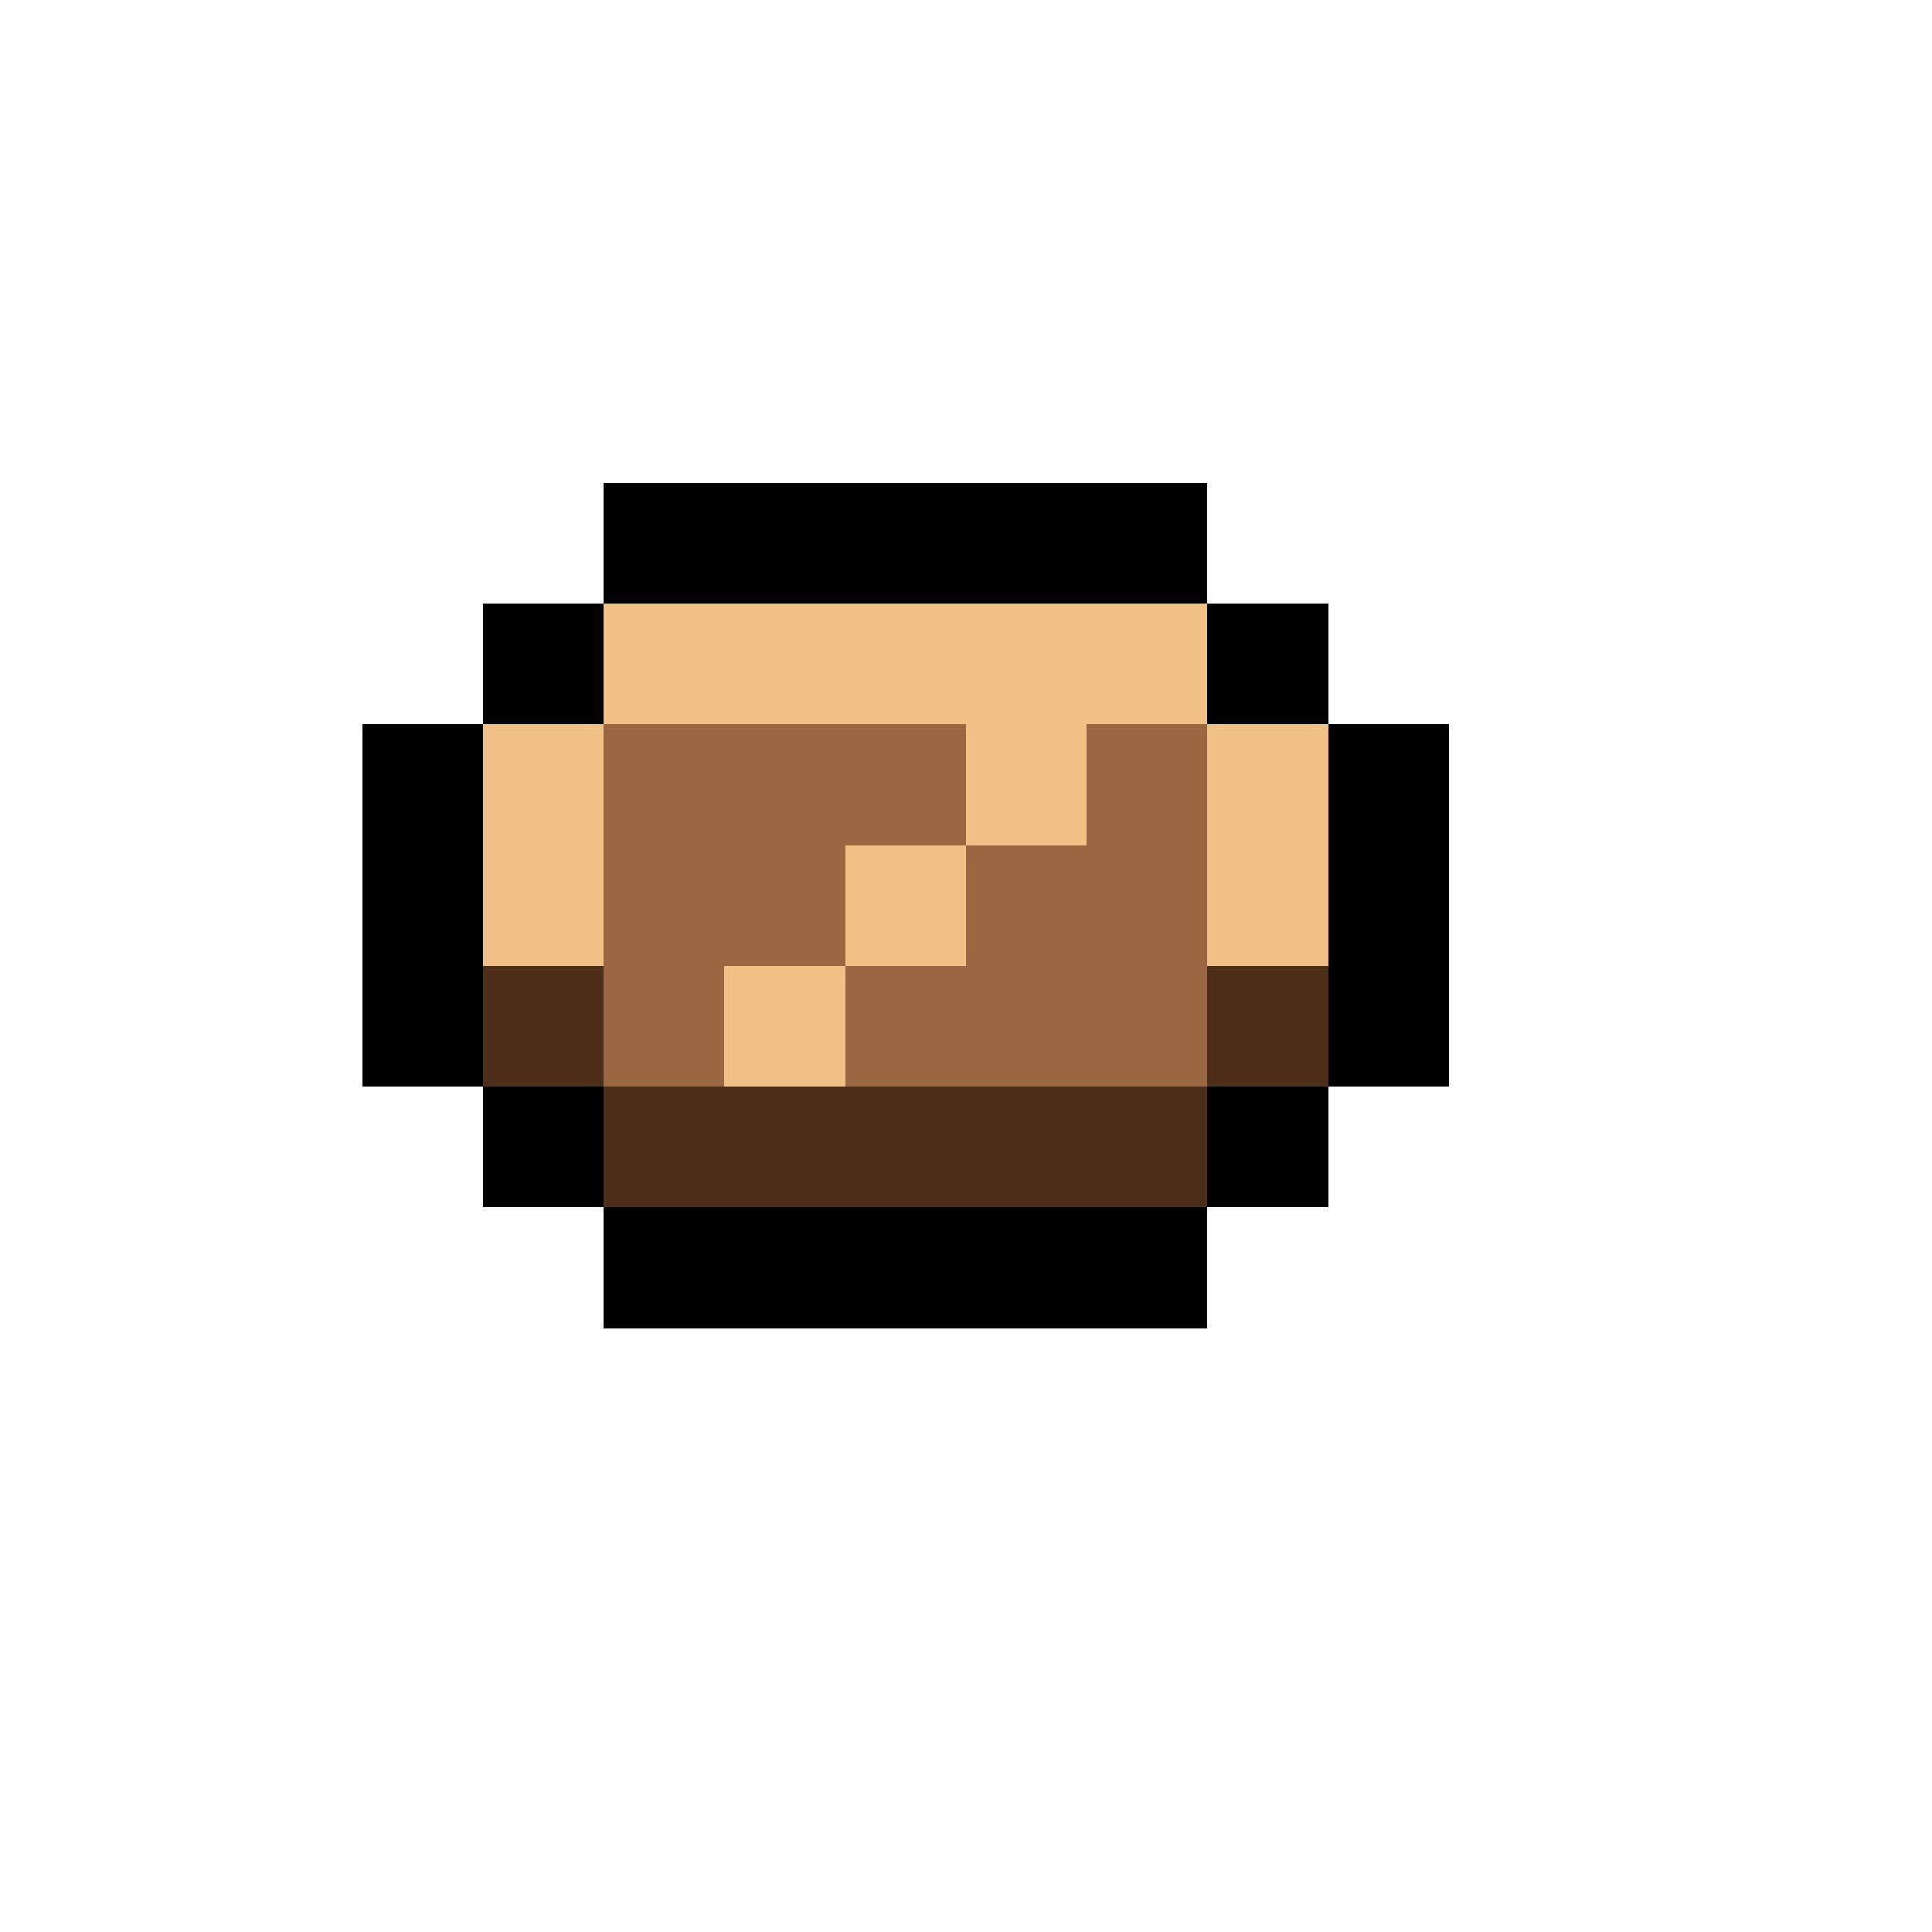 <svg xmlns="http://www.w3.org/2000/svg" viewBox="0 -0.5 16 16" shape-rendering="crispEdges">
<path stroke="#000000" d="M5 4h5M4 5h1M10 5h1M3 6h1M11 6h1M3 7h1M11 7h1M3 8h1M11 8h1M4 9h1M10 9h1M5 10h5" />
<path stroke="#f1c085" d="M5 5h5M4 6h1M8 6h1M10 6h1M4 7h1M7 7h1M10 7h1M6 8h1" />
<path stroke="#9b6742" d="M5 6h3M9 6h1M5 7h2M8 7h2M5 8h1M7 8h3" />
<path stroke="#4c2e19" d="M4 8h1M10 8h1M5 9h5" />
</svg>